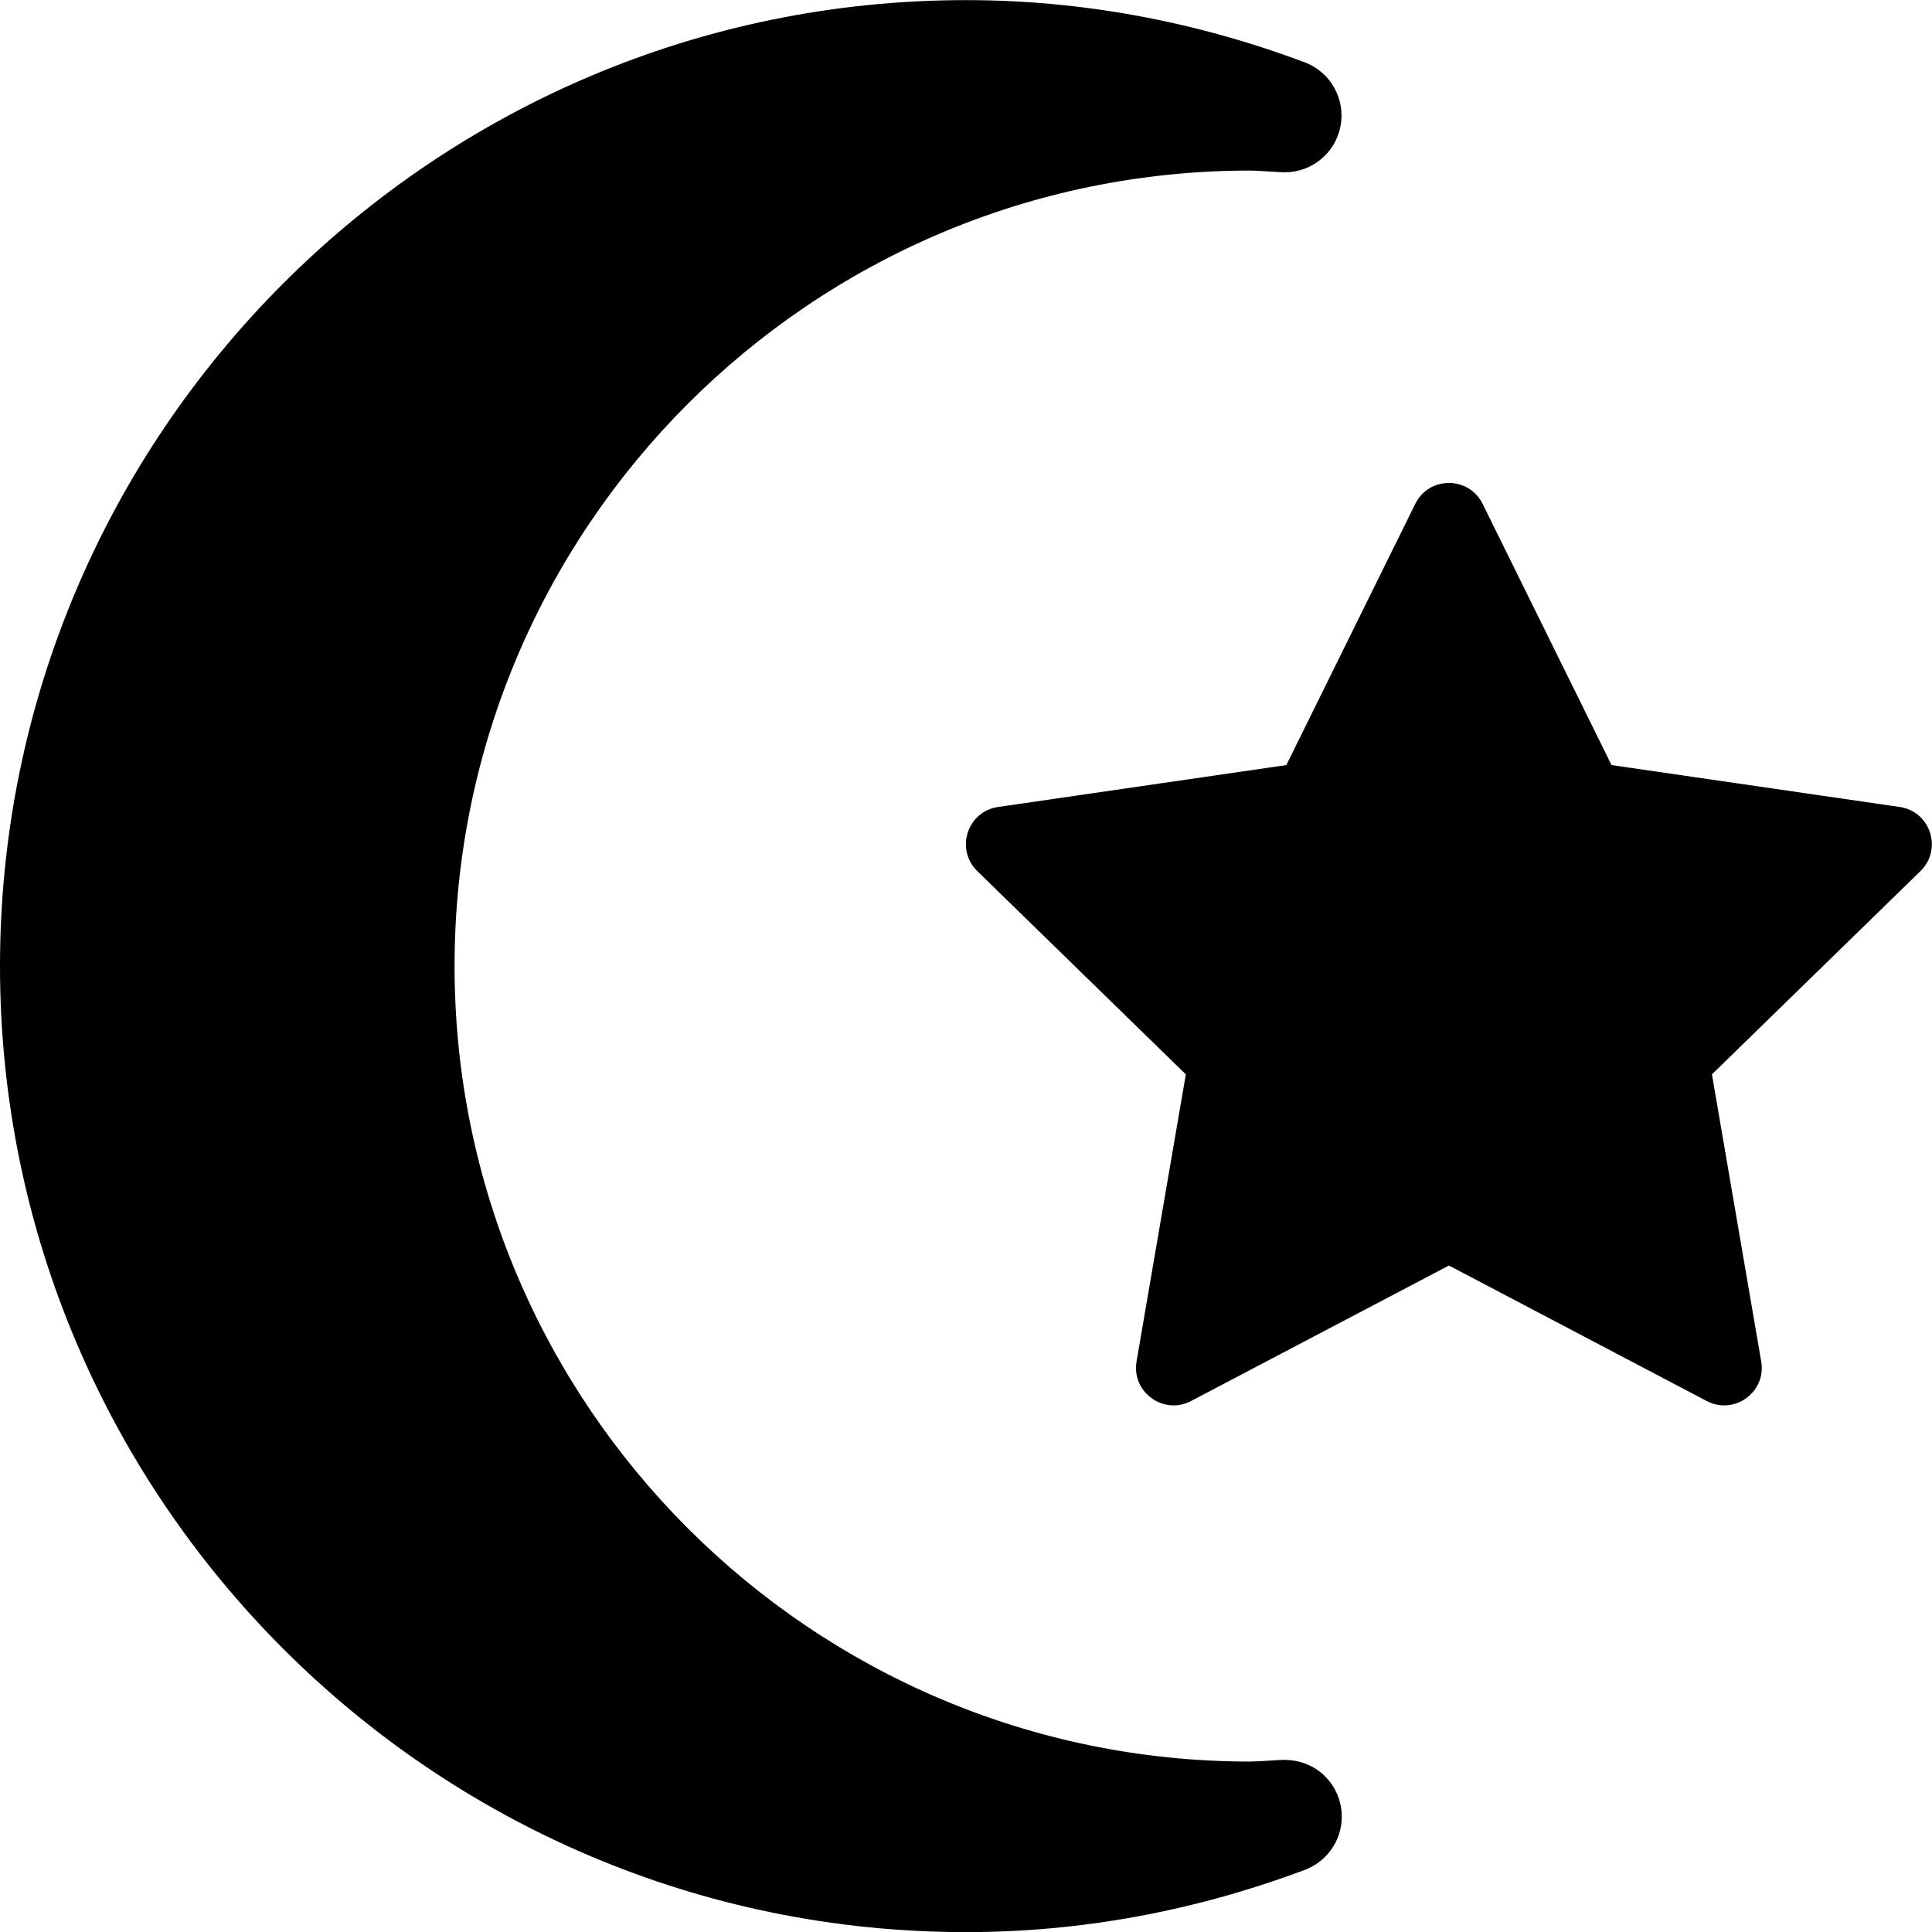 <!-- Generated by IcoMoon.io -->
<svg version="1.1" xmlns="http://www.w3.org/2000/svg" width="32" height="32" viewBox="0 0 32 32">
<title>star-and-crescent-solid</title>
<path d="M21.279 29.148c-0.091 0-0.431 0.029-0.574 0.029-7.266 0-13.176-5.911-13.176-13.176s5.911-13.176 13.176-13.176c0.145 0 0.481 0.029 0.574 0.029 0.446 0 0.833-0.314 0.922-0.754 0.091-0.453-0.159-0.906-0.592-1.068-1.823-0.684-3.71-1.030-5.609-1.030-8.822 0-16 7.178-16 16s7.178 16 16 16c1.889 0 3.767-0.343 5.582-1.020 0.372-0.126 0.642-0.477 0.642-0.891 0-0.506-0.399-0.941-0.946-0.941zM31.466 13.366l-4.774-0.694-2.135-4.326c-0.114-0.231-0.336-0.347-0.558-0.347s-0.444 0.116-0.558 0.347l-2.135 4.326-4.774 0.694c-0.511 0.074-0.714 0.701-0.345 1.062l3.454 3.367-0.816 4.754c-0.069 0.402 0.251 0.729 0.613 0.729 0.096 0 0.194-0.023 0.29-0.073l4.271-2.244 4.269 2.244c0.096 0.050 0.194 0.073 0.29 0.073 0.363 0 0.683-0.327 0.613-0.729l-0.816-4.754 3.454-3.367c0.369-0.361 0.166-0.988-0.345-1.062z"></path>
</svg>
